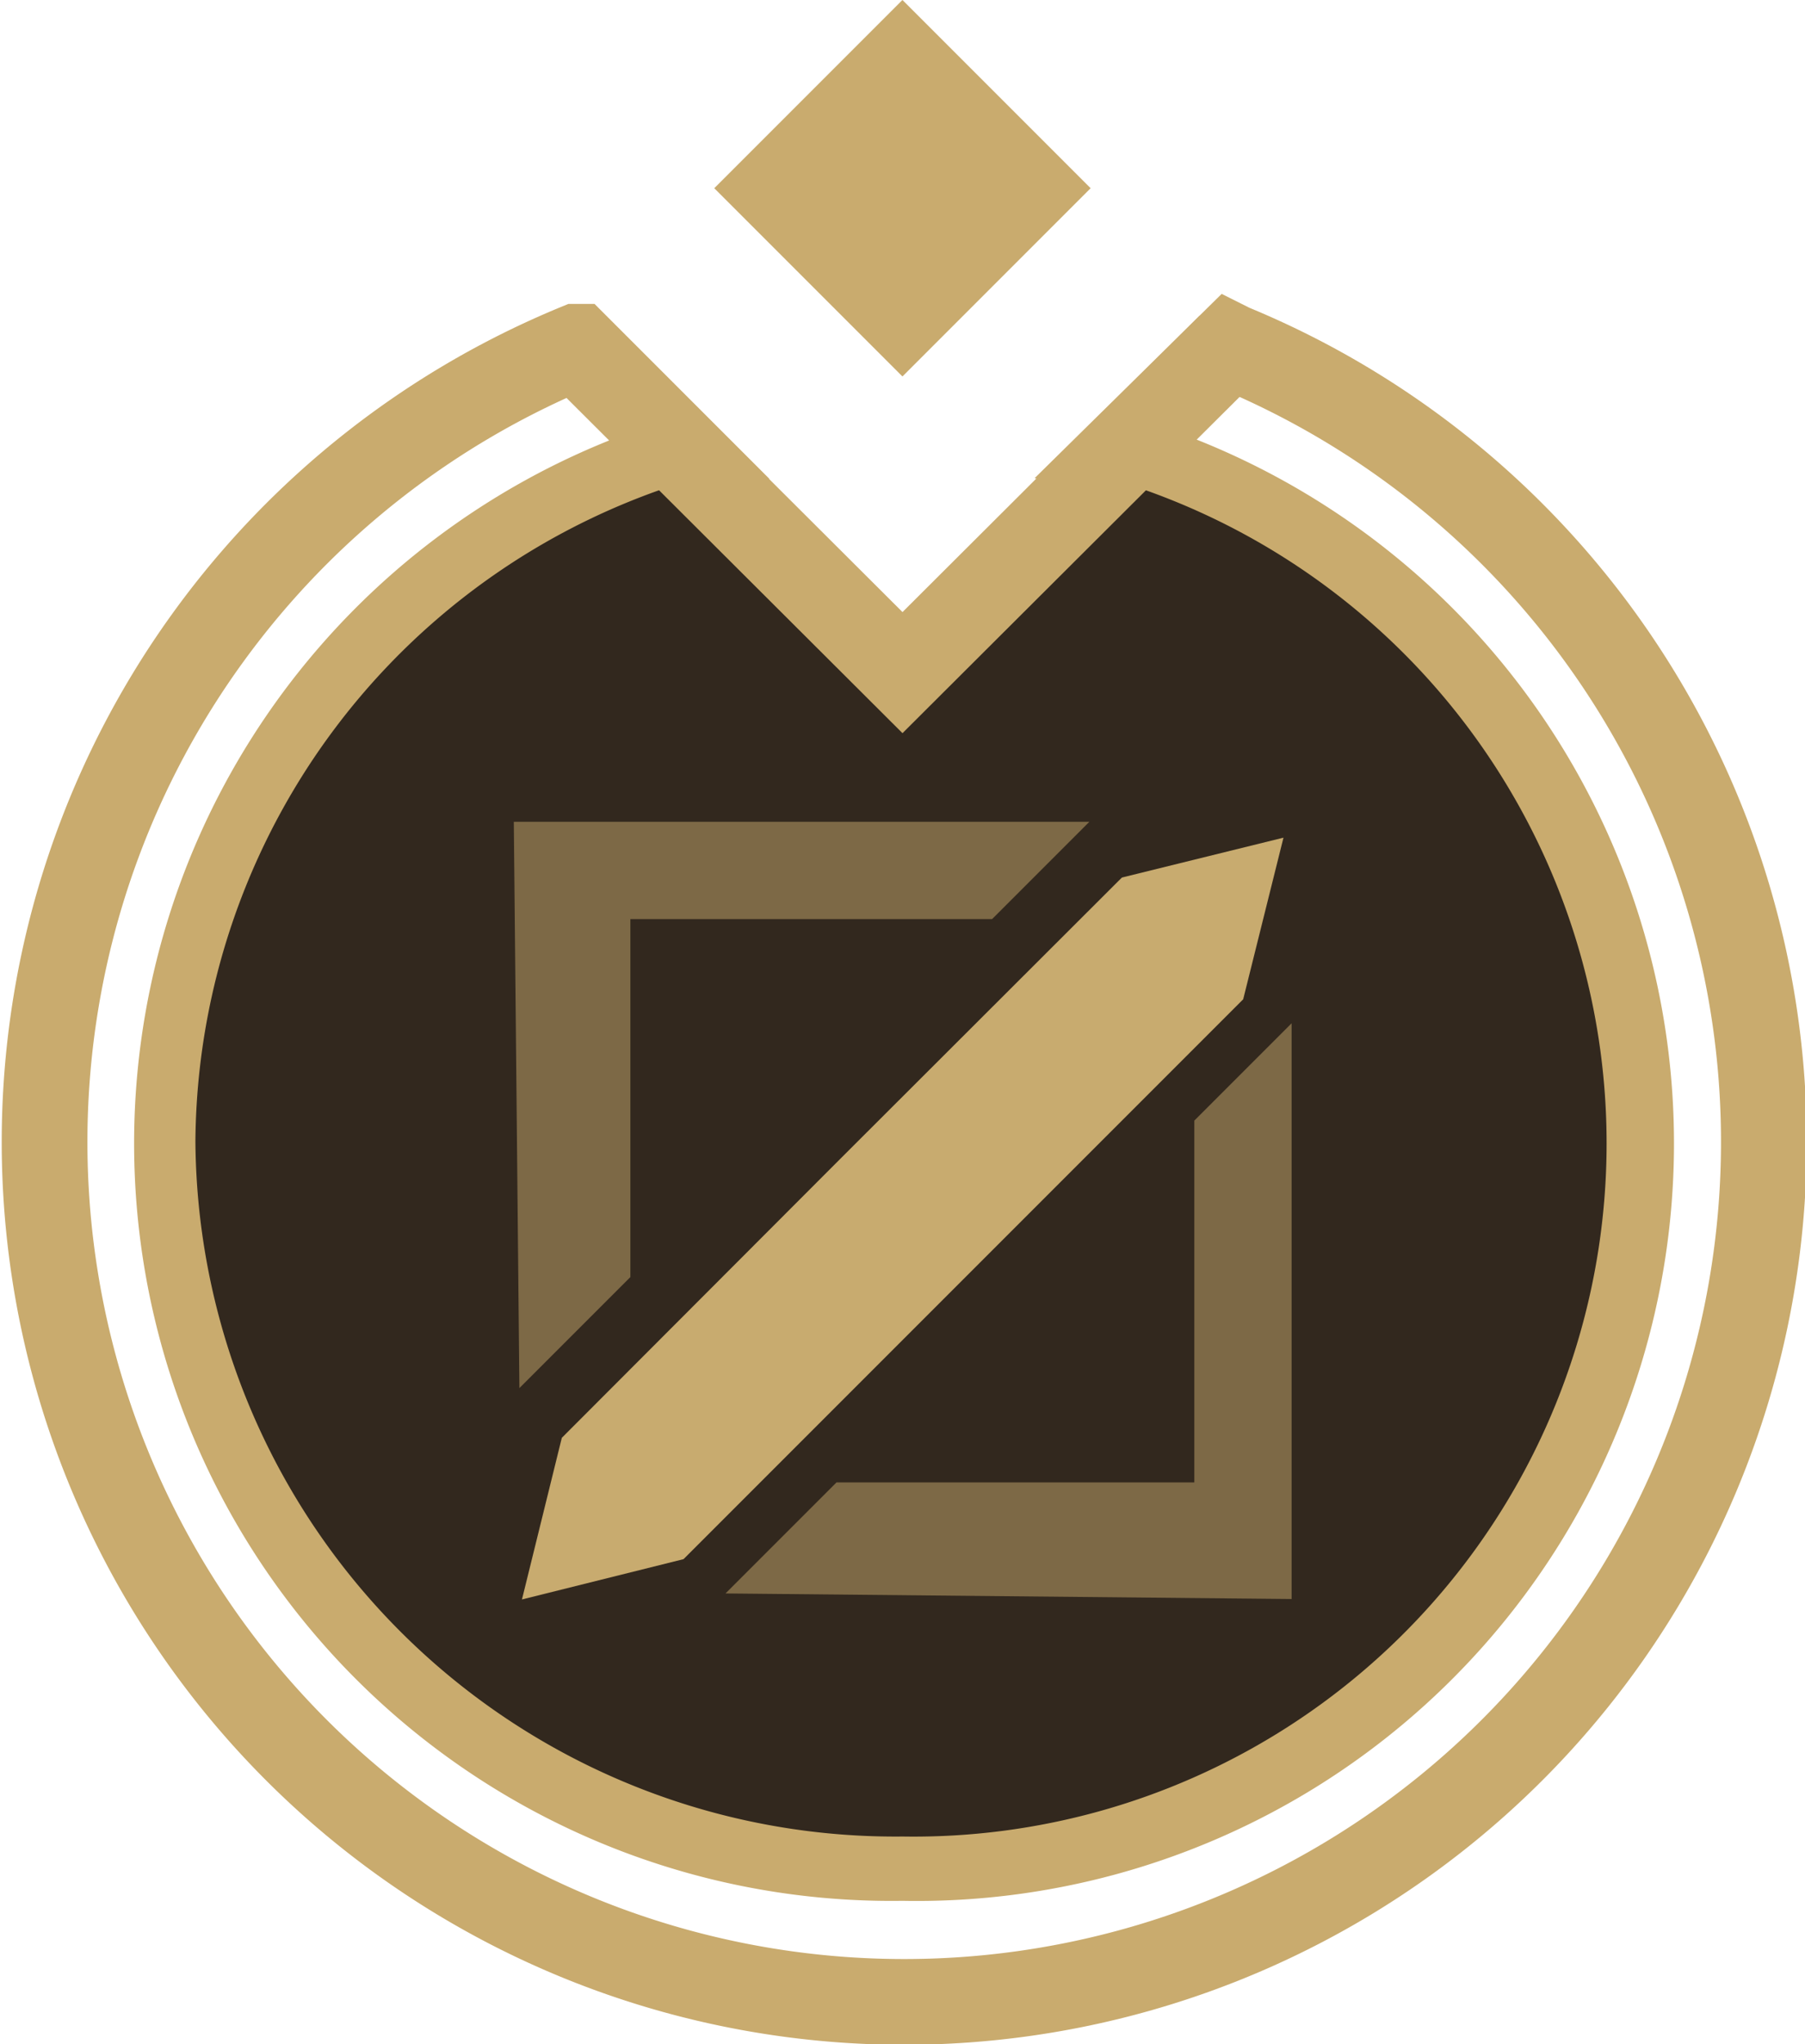 <svg id="Layer_1" data-name="Layer 1" xmlns="http://www.w3.org/2000/svg" viewBox="0 0 42.12 47.68"><defs><style>.cls-1{fill:none;stroke-width:2px;}.cls-1,.cls-2{stroke:#c9ab6e;stroke-miterlimit:10;}.cls-2{fill:#32281e;}.cls-3,.cls-4{fill:#c9ab6e;}.cls-4{opacity:0.5;}.cls-5{fill:#c8ab6f;}</style></defs><path class="cls-1" d="M32.64,9.73,30,12.33A16.67,16.67,0,0,1,25,45a16.67,16.67,0,0,1-5-32.65l-2.6-2.6a20.06,20.06,0,1,0,15.28,0Z" transform="translate(-3.94 -1.66)"/><path class="cls-2" d="M8,28.28A16.83,16.83,0,0,0,25,45a16.67,16.67,0,0,0,5-32.65l-5,5-5-5A16.74,16.74,0,0,0,8,28.28Z" transform="translate(-3.94 -1.66)"/><path class="cls-1" d="M25,8.22" transform="translate(-3.94 -1.66)"/><path class="cls-1" d="M17.36,9.73,25,17.35l7.64-7.62" transform="translate(-3.94 -1.66)"/><rect class="cls-3" x="21.89" y="2.94" width="6.21" height="6.21" transform="translate(-0.89 17.79) rotate(-45)"/><polygon class="cls-4" points="11.99 19.17 25.42 19.17 23.15 21.44 14.71 21.44 14.71 29.79 12.12 32.38 11.99 19.17"/><polygon class="cls-4" points="30.14 37.3 30.14 23.87 27.87 26.14 27.87 34.58 19.52 34.58 16.93 37.17 30.14 37.3"/><polygon class="cls-5" points="12.18 37.31 13.11 33.54 19.64 27 26.18 20.47 29.95 19.54 29.01 23.31 22.48 29.84 15.95 36.37 12.18 37.31"/></svg>